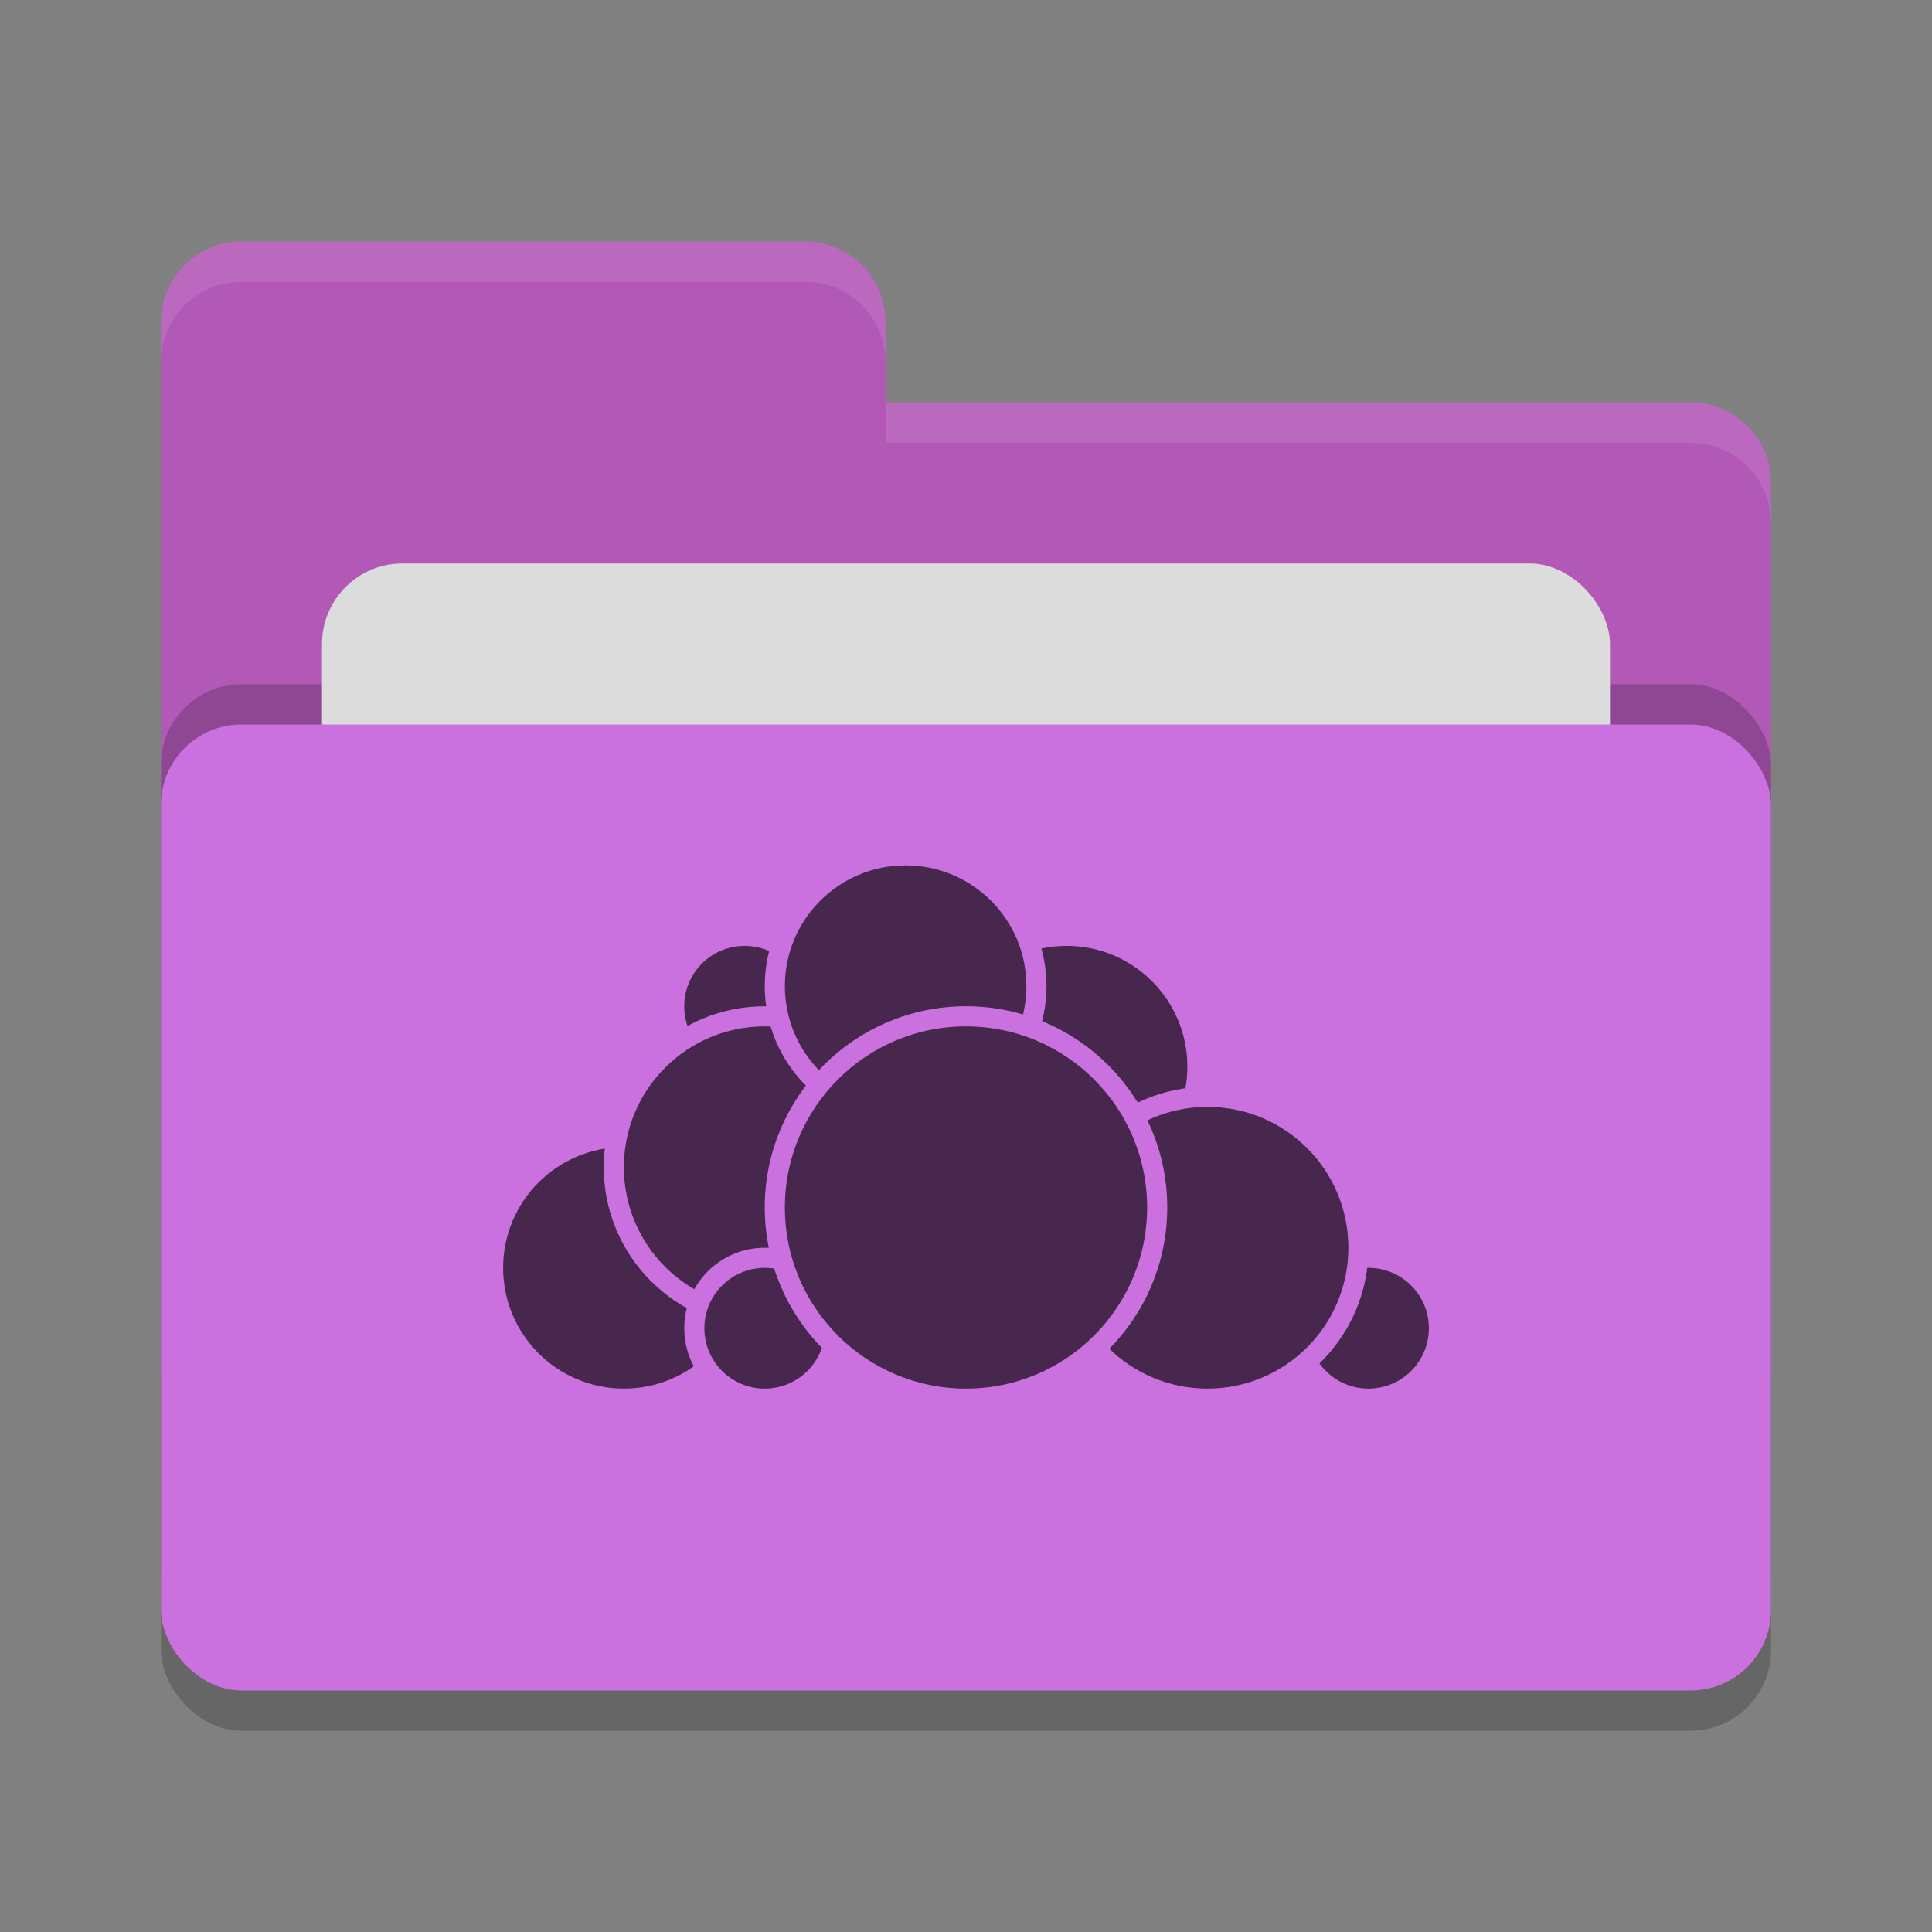 <svg xmlns="http://www.w3.org/2000/svg" width="24" height="24" version="1"><rect width="100%" height="100%" fill="#808080" stroke="none"/><rect style="opacity:.2" width="20" height="12" x="2" y="9.5" rx="1" ry="1"/><path style="fill:#b259b8" d="M 2,17 C 2,17.554 2.446,18 3,18 H 21 C 21.554,18 22,17.554 22,17 V 6 C 22,5.446 21.554,5 21,5 H 11 V 4 C 11,3.446 10.554,3 10,3 H 3 C 2.446,3 2,3.446 2,4"/><rect style="opacity:.2" width="20" height="12" x="2" y="8.5" rx="1" ry="1"/><rect style="fill:#dcdcdc" width="16" height="8" x="4" y="7" rx="1" ry="1"/><rect style="fill:#ca71df" width="20" height="12" x="2" y="9" rx="1" ry="1"/><path style="opacity:.1;fill:#fff" d="M 3,3 C 2.446,3 2,3.446 2,4 V 4.5 C 2,3.946 2.446,3.5 3,3.5 H 10 C 10.554,3.5 11,3.946 11,4.5 V 4 C 11,3.446 10.554,3 10,3 Z M 11,5 V 5.5 H 21 C 21.554,5.5 22,5.946 22,6.5 V 6 C 22,5.446 21.554,5 21,5 Z"/><g><circle style="fill:#47274e;stroke:#ca71df;stroke-width:.25;stroke-linecap:round;stroke-linejoin:round" cx="13.25" cy="13.25" r="1.625"/><circle style="fill:#47274e;stroke:#ca71df;stroke-width:.25;stroke-linecap:round;stroke-linejoin:round" cx="17" cy="16.5" r=".875"/><circle style="fill:#47274e;stroke:#ca71df;stroke-width:.25;stroke-linecap:round;stroke-linejoin:round" cx="15" cy="15.5" r="1.875"/><circle style="fill:#47274e;stroke:#ca71df;stroke-width:.25;stroke-linecap:round;stroke-linejoin:round" cx="7.75" cy="15.75" r="1.625"/><circle style="fill:#47274e;stroke:#ca71df;stroke-width:.25;stroke-linecap:round;stroke-linejoin:round" cx="9.25" cy="12.5" r=".875"/><circle style="fill:#47274e;stroke:#ca71df;stroke-width:.25;stroke-linecap:round;stroke-linejoin:round" cx="9.5" cy="14.5" r="1.875"/><circle style="fill:#47274e;stroke:#ca71df;stroke-width:.25;stroke-linecap:round;stroke-linejoin:round" cx="9.5" cy="16.5" r=".875"/><circle style="fill:#47274e;stroke:#ca71df;stroke-width:.25;stroke-linecap:round;stroke-linejoin:round" cx="11.25" cy="12.25" r="1.625"/><circle style="fill:#47274e;stroke:#ca71df;stroke-width:.25;stroke-linecap:round;stroke-linejoin:round" cx="12" cy="15" r="2.375"/></g></svg>